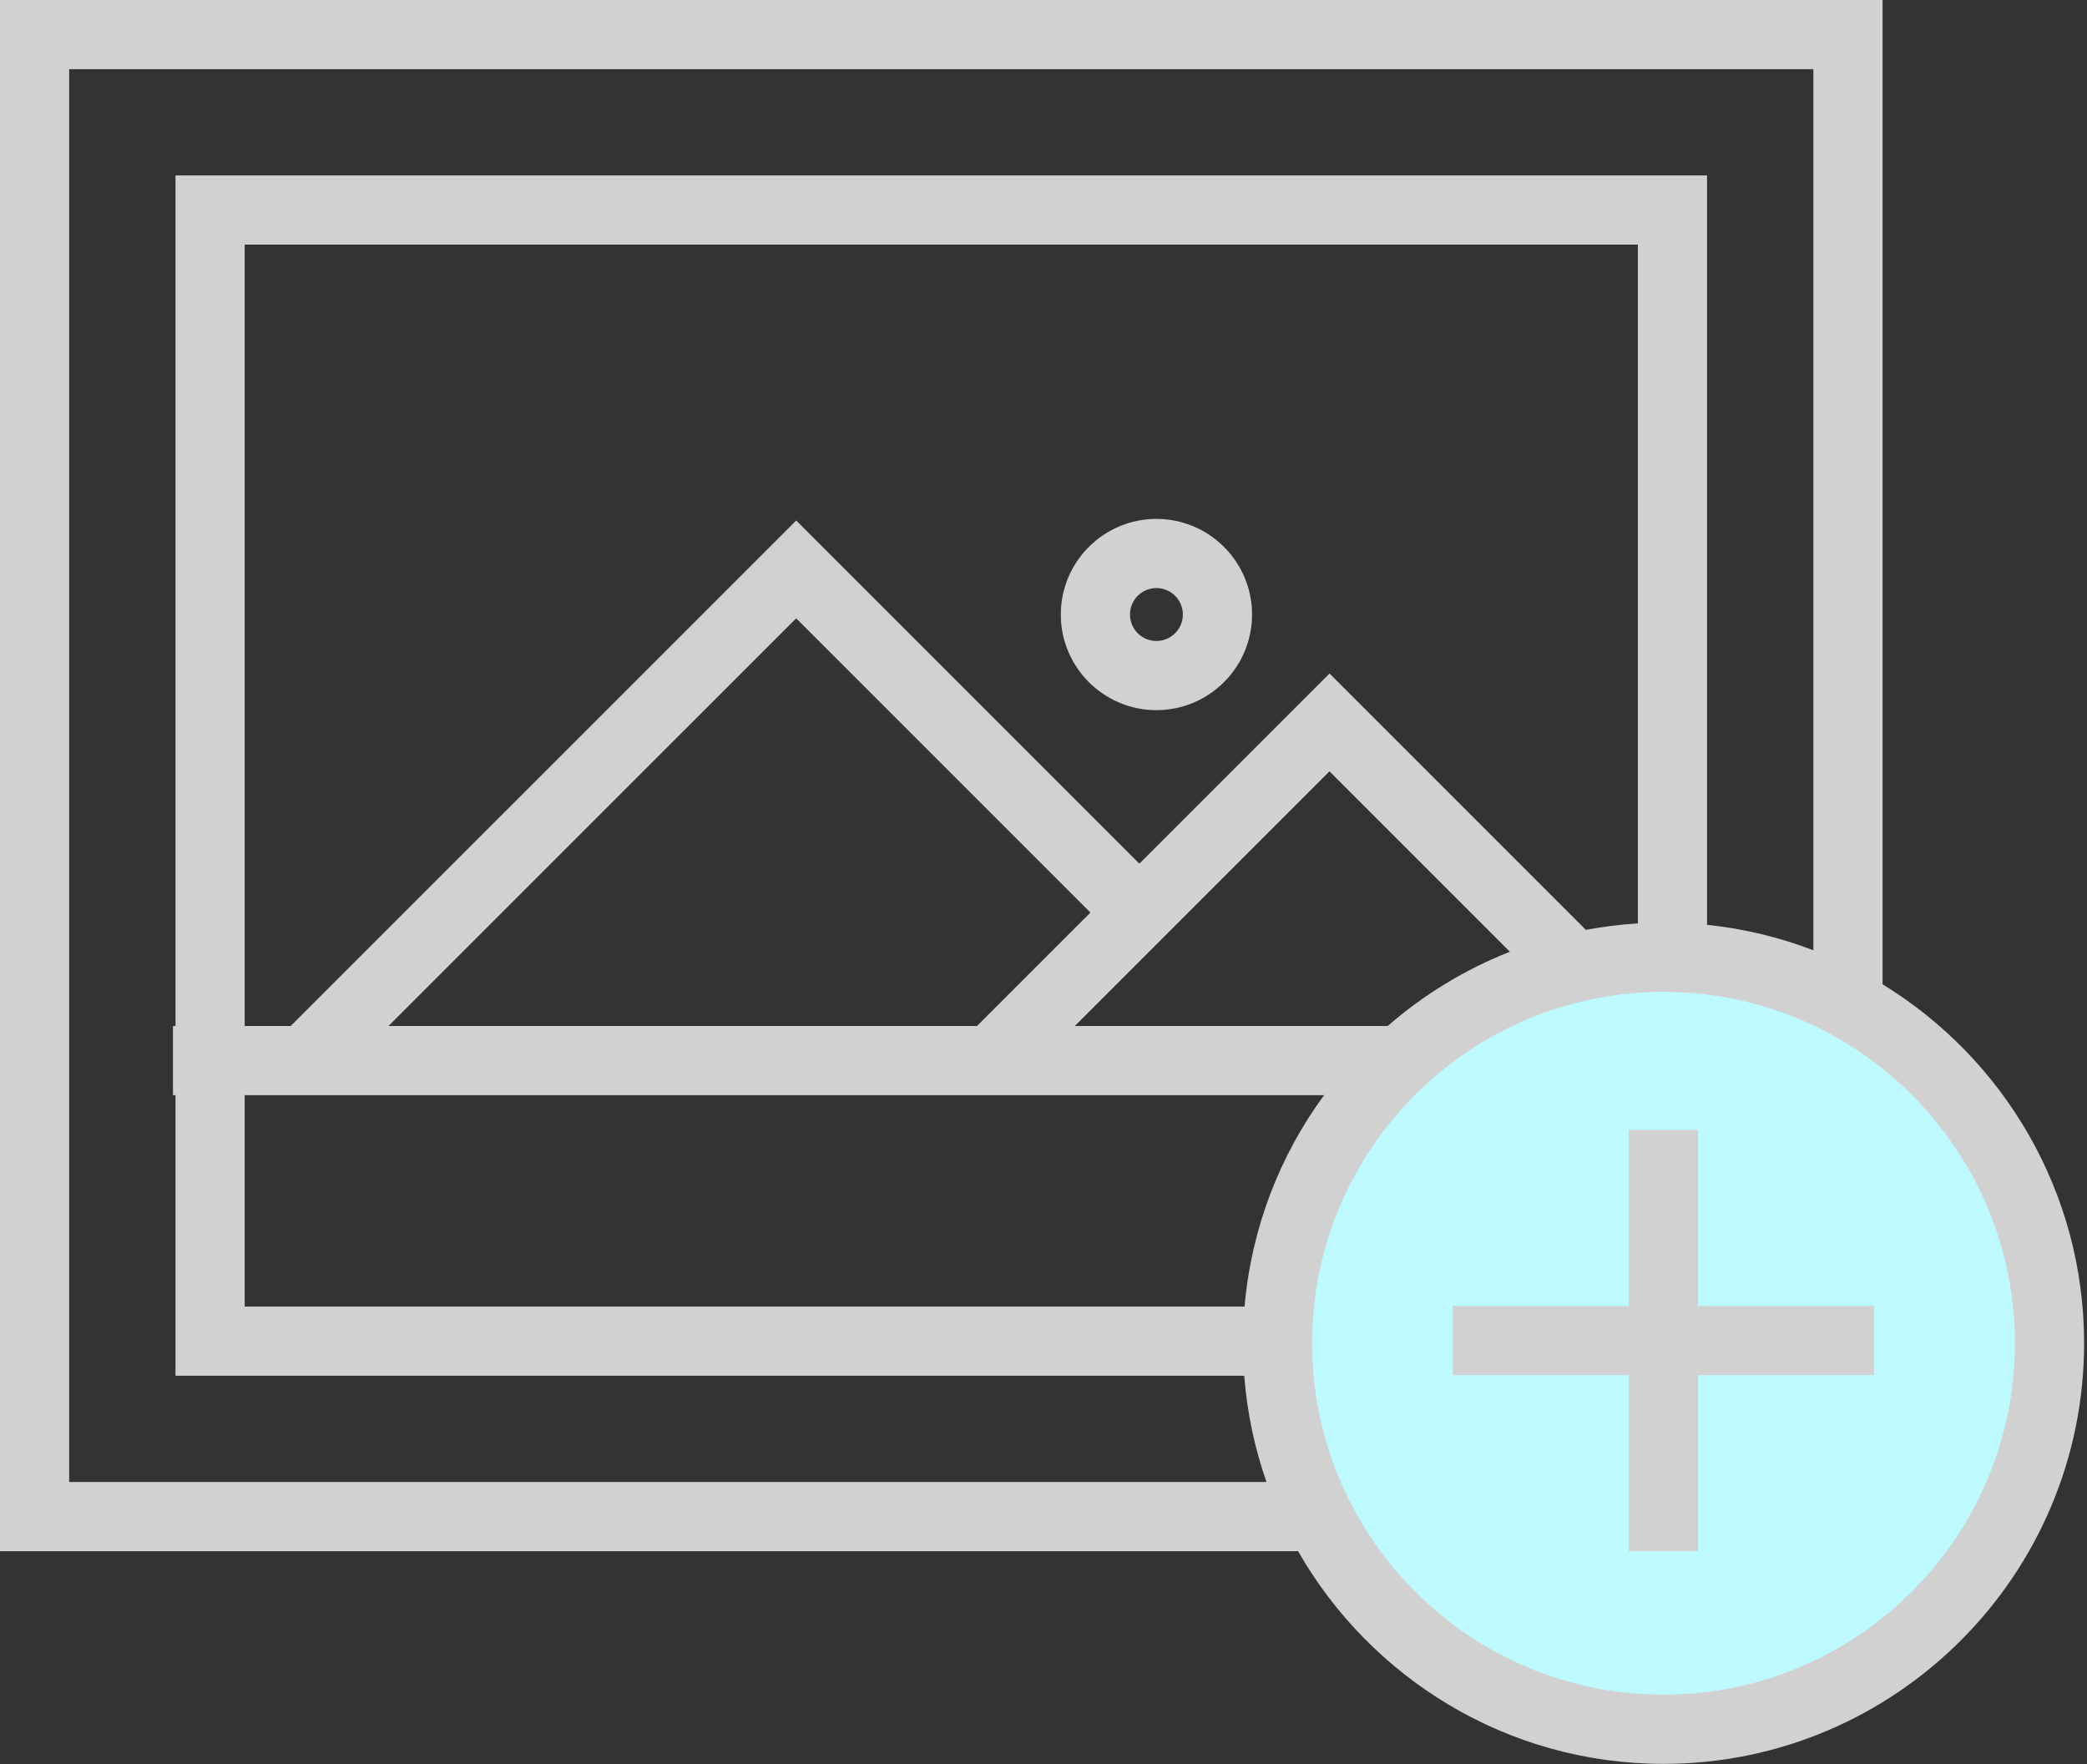 <?xml version="1.0" encoding="UTF-8"?>
<svg width="181px" height="153px" viewBox="0 0 181 153" version="1.1" xmlns="http://www.w3.org/2000/svg" xmlns:xlink="http://www.w3.org/1999/xlink">
    <rect x="0" y="0" width="181" height="153" fill="#333333" stroke="none"/>
    <!-- Generator: Sketch 50.2 (55047) - http://www.bohemiancoding.com/sketch -->
    <title>Group 15</title>
    <desc>Created with Sketch.</desc>
    <defs></defs>
    <g id="Page-1" stroke="none" stroke-width="1" fill="none" fill-rule="evenodd">
        <g id="Cómo-ser-parte" transform="translate(-950, -1303)">
            <g id="Form" transform="translate(147, 1103)">
                <g id="Group-4">
                    <g id="Group-15" transform="translate(803, 200)">
                        <circle id="Oval" fill="#BDF9FF" cx="145" cy="117" r="33"></circle>
                        <g id="Group-11" fill="#D1D1D1">
                            <path d="M100.293,55.587 C99.028,55.587 98,54.559 98,53.294 C98,52.029 99.028,51 100.293,51 C101.558,51 102.587,52.029 102.587,53.294 C102.587,54.559 101.558,55.587 100.293,55.587 M100.293,45 C95.72,45 92,48.721 92,53.294 C92,57.867 95.72,61.587 100.293,61.587 C104.866,61.587 108.587,57.867 108.587,53.294 C108.587,48.721 104.866,45 100.293,45" id="Fill-1"></path>
                            <polygon id="Fill-6" points="157.259 113.259 148.036 113.259 147.259 113.259 147.259 98 145.036 98 144.259 98 142.036 98 141.259 98 141.259 113.082 141.259 113.259 126 113.259 126 116.082 126 116.259 126 119.082 126 119.259 141.259 119.259 141.259 128.294 141.259 131.294 141.259 134.294 141.259 134.518 144.259 134.518 147.259 134.518 147.259 134.294 147.259 131.294 147.259 128.294 147.259 119.259 157.259 119.259 160.259 119.259 162.518 119.259 162.518 113.259 160.259 113.259"></polygon>
                            <path d="M115.304,58.409 L98.812,74.9 L69.051,45.139 L25.208,88.981 L21.222,88.981 L21.222,21.212 L142.047,21.212 L142.047,80.083 C140.516,80.176 139.012,80.365 137.536,80.641 L115.304,58.409 Z M112.894,88.981 L108.651,88.981 L104.408,88.981 L93.215,88.981 L98.812,83.385 L100.933,81.263 L103.055,79.142 L115.304,66.893 L130.949,82.538 C127.042,84.077 123.465,86.268 120.349,88.981 L112.894,88.981 Z M21.222,94.981 L23.451,94.981 L27.693,94.981 L78.73,94.981 L82.973,94.981 L87.216,94.981 L110.408,94.981 L114.651,94.981 L114.829,94.981 C110.997,100.213 108.528,106.496 107.937,113.312 L21.222,113.312 L21.222,94.981 Z M33.693,88.981 L69.051,53.624 L94.57,79.142 L84.73,88.981 L33.693,88.981 Z M6,128.524 L6,6 L157.27,6 L157.27,82.412 C154.354,81.296 151.264,80.537 148.047,80.204 L148.047,15.212 L15.222,15.212 L15.222,88.981 L15,88.981 L15,91.981 L15,94.981 L15.222,94.981 L15.222,119.312 L107.909,119.312 C108.156,122.515 108.815,125.604 109.839,128.524 L6,128.524 Z M119.717,134.524 C119.012,133.566 118.364,132.563 117.772,131.524 C117.22,130.555 116.716,129.555 116.271,128.524 C115.033,125.653 114.225,122.555 113.925,119.312 C113.839,118.382 113.789,117.441 113.789,116.489 C113.789,116.43 113.793,116.371 113.794,116.312 C113.8,115.3 113.853,114.299 113.955,113.312 C114.697,106.192 117.898,99.792 122.694,94.981 C123.775,93.896 124.939,92.894 126.172,91.981 C127.726,90.831 129.391,89.824 131.151,88.981 C132.595,88.289 134.105,87.714 135.664,87.254 C136.786,86.923 137.936,86.656 139.108,86.455 C140.073,86.289 141.053,86.171 142.047,86.098 C142.343,86.077 142.639,86.055 142.938,86.043 C143.379,86.023 143.823,86.009 144.27,86.009 C144.531,86.009 144.787,86.021 145.047,86.028 C146.06,86.054 147.061,86.129 148.047,86.251 C151.307,86.656 154.41,87.573 157.27,88.928 C158.303,89.417 159.304,89.963 160.27,90.56 C161.314,91.207 162.314,91.917 163.27,92.681 C170.259,98.271 174.749,106.863 174.749,116.489 C174.749,133.296 161.076,146.97 144.27,146.97 C134.207,146.97 125.272,142.065 119.717,134.524 Z M163.27,85.36 L163.27,0 L0,0 L0,134.524 L112.579,134.524 C118.867,145.53 130.712,152.97 144.27,152.97 C164.385,152.97 180.749,136.604 180.749,116.489 C180.749,103.33 173.744,91.778 163.27,85.36 Z" id="Fill-3"></path>
                        </g>
                    </g>
                </g>
            </g>
        </g>
    </g>
</svg>